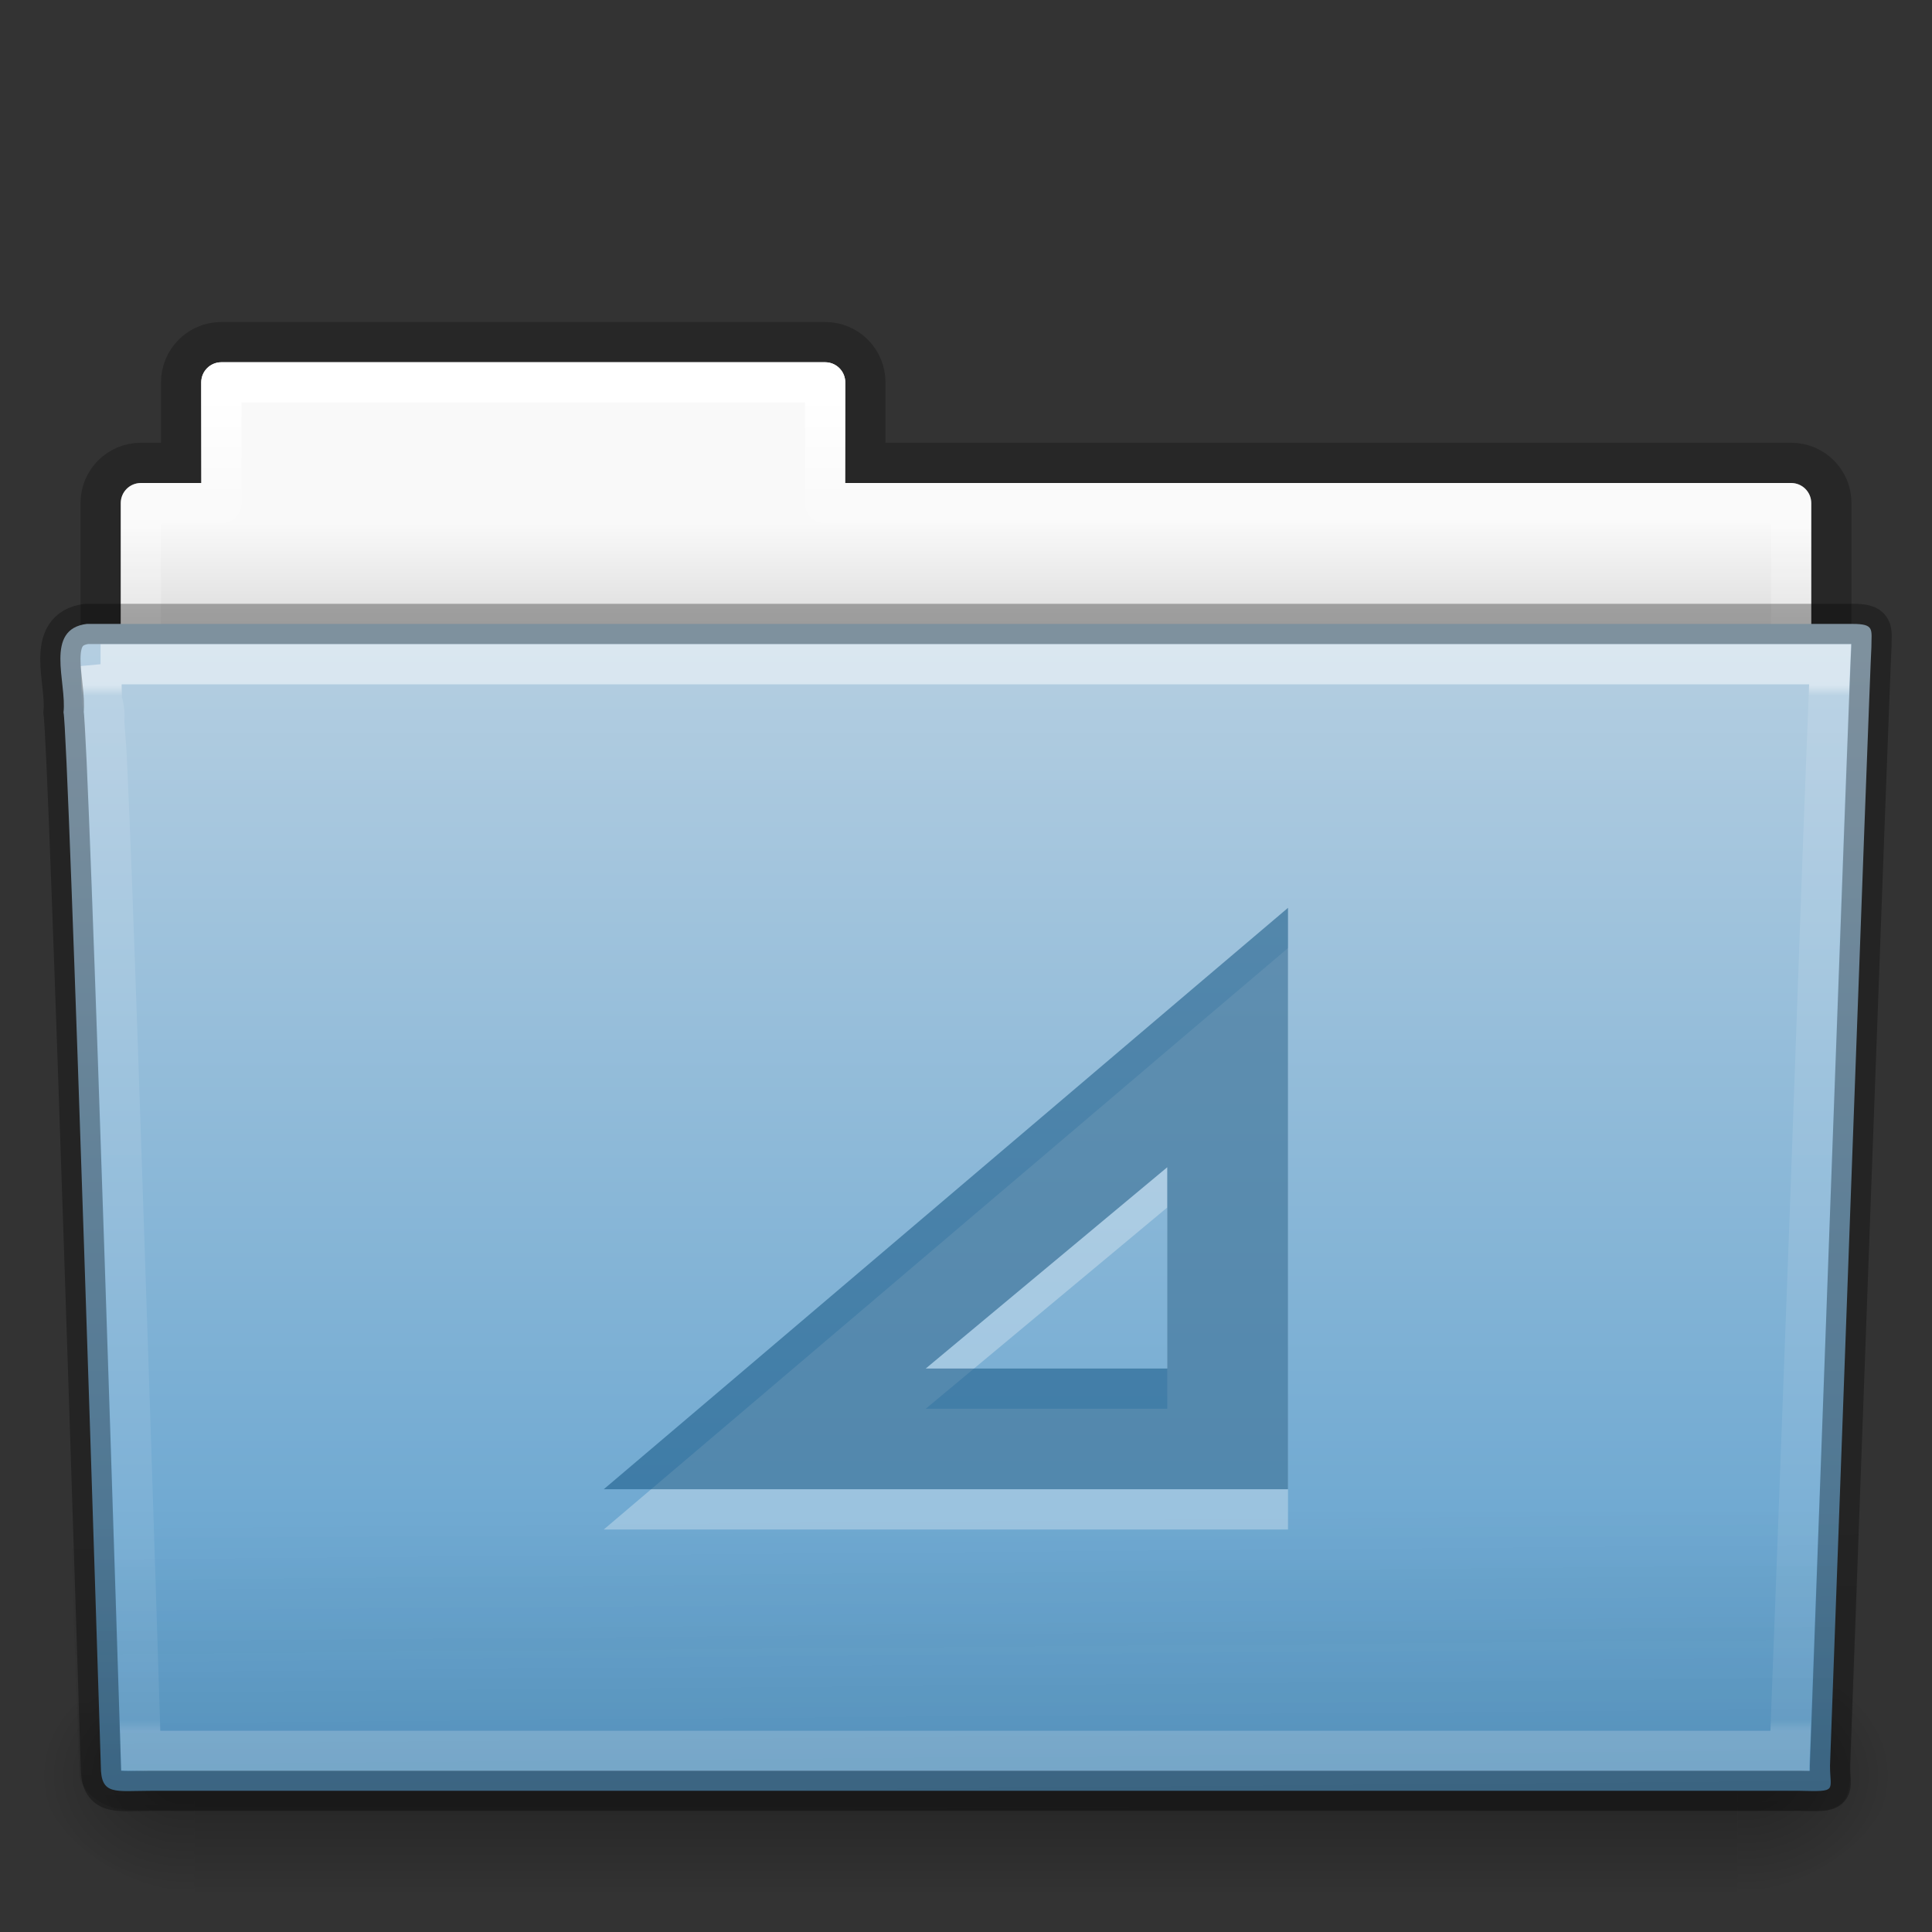 <svg xmlns="http://www.w3.org/2000/svg" xmlns:svg="http://www.w3.org/2000/svg" xmlns:xlink="http://www.w3.org/1999/xlink" id="svg20870" width="48" height="48" version="1.1"><rect width="100%" height="100%" fill="#333333" stroke="none"/><defs id="defs20872"><linearGradient id="linearGradient3381-56-2-7-5-0-8-0-0-4-6" x1="42.471" x2="42.471" y1="11.953" y2="35.582" gradientTransform="matrix(0.892,0,0,1.099,3.121,3.889)" gradientUnits="userSpaceOnUse" xlink:href="#linearGradient3454-2-8-6-1-1-8-0-6-7-3"/><linearGradient id="linearGradient3454-2-8-6-1-1-8-0-6-7-3"><stop id="stop3456-4-7-9-4-0-3-6-2-9-6" offset="0" stop-color="#fff" stop-opacity="1"/><stop id="stop3458-39-0-8-61-3-8-9-0-4-7" offset=".01" stop-color="#fff" stop-opacity=".235"/><stop id="stop3460-7-5-4-1-6-6-6-2-1-4" offset=".99" stop-color="#fff" stop-opacity=".157"/><stop id="stop3462-0-5-6-6-2-1-6-0-3-1" offset="1" stop-color="#fff" stop-opacity=".392"/></linearGradient><linearGradient id="linearGradient3072-0-3-0-7-4-8-7-3-6" x1="22.935" x2="22.809" y1="49.629" y2="36.658" gradientTransform="matrix(1.145,0,0,0.998,-3.466,1.099)" gradientUnits="userSpaceOnUse" xlink:href="#linearGradient6129-963-697-142-998-580-273-0-8-4-9-0-0-0-1-3"/><linearGradient id="linearGradient6129-963-697-142-998-580-273-0-8-4-9-0-0-0-1-3"><stop id="stop2661-3-02-4-8-0-4-3-4-7" offset="0" stop-color="#0a0a0a" stop-opacity=".498"/><stop id="stop2663-2-8-06-2-4-6-4-3-8" offset="1" stop-color="#0a0a0a" stop-opacity="0"/></linearGradient><linearGradient id="linearGradient4638-4-6-8-9-9-5-8-7-2" x1="35.793" x2="35.793" y1="17.118" y2="43.761" gradientTransform="matrix(1,0,0,1.036,1.4680025e-5,-1.589)" gradientUnits="userSpaceOnUse" xlink:href="#linearGradient4632-0-6-4"/><linearGradient id="linearGradient4632-0-6-4"><stop id="stop4634-4-4-7" offset="0" stop-color="#b4cee1" stop-opacity="1"/><stop id="stop4636-3-1-5" offset="1" stop-color="#5d9fcd" stop-opacity="1"/></linearGradient><radialGradient id="radialGradient3080-2-3-9-9-8-8-9-6-1" cx="605.714" cy="486.648" r="117.143" fx="605.714" fy="486.648" gradientTransform="matrix(-0.031,0,0,0.025,23.39,31.942)" gradientUnits="userSpaceOnUse" xlink:href="#linearGradient5060-820-9-0-7-1-7-7-1-6-6"/><linearGradient id="linearGradient5060-820-9-0-7-1-7-7-1-6-6"><stop id="stop2681-5-4-3-6-3-8-2-6-8" offset="0" stop-color="#000" stop-opacity="1"/><stop id="stop2683-8-6-9-4-6-6-2-9-6" offset="1" stop-color="#000" stop-opacity="0"/></linearGradient><radialGradient id="radialGradient3083-4-5-6-4-5-0-5-1-0" cx="605.714" cy="486.648" r="117.143" fx="605.714" fy="486.648" gradientTransform="matrix(0.031,0,0,0.025,24.61,31.942)" gradientUnits="userSpaceOnUse" xlink:href="#linearGradient5060-179-2-0-3-6-2-2-8-9-8"/><linearGradient id="linearGradient5060-179-2-0-3-6-2-2-8-9-8"><stop id="stop2675-9-9-4-1-4-4-9-5-7" offset="0" stop-color="#000" stop-opacity="1"/><stop id="stop2677-1-7-2-6-1-8-3-8-0" offset="1" stop-color="#000" stop-opacity="0"/></linearGradient><linearGradient id="linearGradient3086-4-4-0-5-5-7-4-8-7" x1="302.857" x2="302.857" y1="366.648" y2="609.505" gradientTransform="matrix(0.079,0,0,0.025,-4.693,31.942)" gradientUnits="userSpaceOnUse" xlink:href="#linearGradient5048-585-4-0-56-2-5-2-1-1-6"/><linearGradient id="linearGradient5048-585-4-0-56-2-5-2-1-1-6"><stop id="stop2667-5-0-7-4-7-7-2-4-6" offset="0" stop-color="#000" stop-opacity="0"/><stop id="stop2669-4-1-8-0-6-9-3-7-4" offset=".5" stop-color="#000" stop-opacity="1"/><stop id="stop2671-2-6-3-2-0-6-0-0-8" offset="1" stop-color="#000" stop-opacity="0"/></linearGradient><linearGradient id="linearGradient3381-5-5-29-4-6-5-0-4-9-2" x1="21.37" x2="21.37" y1="4.248" y2="34.143" gradientTransform="matrix(0.892,0,0,1.058,3.121,5.354)" gradientUnits="userSpaceOnUse" xlink:href="#linearGradient4507-9-2-2-3-6-9-9-4-9"/><linearGradient id="linearGradient4507-9-2-2-3-6-9-9-4-9"><stop id="stop4509-9-8-4-2-3-4-5-1-6" offset="0" stop-color="#fff" stop-opacity="1"/><stop id="stop4511-7-50-2-1-3-9-4-5-9" offset=".074" stop-color="#fff" stop-opacity=".235"/><stop id="stop4513-2-0-2-9-2-6-2-6-3" offset=".99" stop-color="#fff" stop-opacity=".157"/><stop id="stop4515-3-9-8-6-6-0-7-5-8" offset="1" stop-color="#fff" stop-opacity=".392"/></linearGradient><linearGradient id="linearGradient3089-5-2-9-8-6-8-0-7-1-8-7" x1="62.989" x2="62.989" y1="13" y2="16" gradientTransform="translate(-50.941,-3.1315613e-7)" gradientUnits="userSpaceOnUse" xlink:href="#linearGradient4646-6-91-5-0-5-8-4-9-9"/><linearGradient id="linearGradient4646-6-91-5-0-5-8-4-9-9"><stop id="stop4648-2-4-6-6-8-7-1-1-7" offset="0" stop-color="#f9f9f9" stop-opacity="1"/><stop id="stop4650-3-8-5-3-4-5-7-4-8" offset="1" stop-color="#d8d8d8" stop-opacity="1"/></linearGradient><linearGradient id="linearGradient3104-8-8-97-4-6-2-0-1-4-0-5-8-3-5"><stop id="stop3106-5-4-3-5-0-1-61-9-2-7-3-3-1-3" offset="0" stop-color="#000" stop-opacity=".322"/><stop id="stop3108-4-3-7-8-2-4-01-9-9-0-6-4-4-0" offset="1" stop-color="#000" stop-opacity=".278"/></linearGradient><linearGradient id="linearGradient20868" x1="-51.786" x2="-51.786" y1="53.514" y2="3.634" gradientTransform="matrix(0.807,0,0,0.834,106.877,-0.07)" gradientUnits="userSpaceOnUse" xlink:href="#linearGradient3104-8-8-97-4-6-2-0-1-4-0-5-8-3-5"/></defs><g id="g8133"><path id="rect4251-0-0-1-1-9-5-2-3-2-5" fill="none" stroke="url(#linearGradient20868)" stroke-dasharray="none" stroke-dashoffset="0" stroke-linecap="butt" stroke-linejoin="miter" stroke-miterlimit="4" stroke-opacity="1" stroke-width="1" d="m 5.5,8.5 c -0.554,0 -1,0.446 -1,1 l 0,2 -1,0 c -0.554,0 -1,0.446 -1,1 l 0,6 c 0,0.554 0.446,1 1,1 l 41,0 c 0.554,0 1,-0.446 1,-1 l 0,-6 c 0,-0.554 -0.446,-1 -1,-1 l -23,0 0,-2 c 0,-0.554 -0.446,-1 -1,-1 l -15,0 z" color="#000" display="inline" enable-background="accumulate" opacity=".8" overflow="visible" visibility="visible" style="marker:none"/><path id="rect4251-4-7-62-4-4-9-2-5-6" fill="url(#linearGradient3089-5-2-9-8-6-8-0-7-1-8-7)" fill-opacity="1" fill-rule="nonzero" stroke="none" stroke-width="1" d="m 5.5,9 c -0.277,0 -0.5,0.223 -0.5,0.5 l 0,2.5 -1.5,0 c -0.277,0 -0.5,0.223 -0.5,0.5 l 0,6 c 0,0.277 0.223,0.5 0.5,0.5 l 41,0 c 0.277,0 0.5,-0.223 0.5,-0.5 l 0,-6 c 0,-0.277 -0.223,-0.5 -0.5,-0.5 l -23.5,0 0,-2.5 c 0,-0.277 -0.223,-0.5 -0.5,-0.5 l -15,0 z" color="#000" display="inline" enable-background="accumulate" overflow="visible" visibility="visible" style="marker:none"/><path id="rect4251-9-9-0-05-2-0-5-9-2-3" fill="none" stroke="url(#linearGradient3381-5-5-29-4-6-5-0-4-9-2)" stroke-dasharray="none" stroke-dashoffset="0" stroke-linecap="round" stroke-linejoin="round" stroke-miterlimit="4" stroke-opacity="1" stroke-width="1" d="m 5.5,9.5 0,3 -2,0 0,7 41,0 0,-7 -24,0 0,-3 -15,0 z" color="#000" display="inline" enable-background="accumulate" overflow="visible" visibility="visible" style="marker:none"/><rect id="rect4173-6-7-7-3-5-1-4-5-7" width="38.333" height="6" x="4.833" y="41" fill="url(#linearGradient3086-4-4-0-5-5-7-4-8-7)" fill-opacity="1" fill-rule="nonzero" stroke="none" stroke-width="1" display="inline" opacity=".3" overflow="visible" visibility="visible" style="marker:none"/><path id="path5058-7-9-1-3-0-3-4-8-9" fill="url(#radialGradient3083-4-5-6-4-5-0-5-1-0)" fill-opacity="1" fill-rule="nonzero" stroke="none" stroke-width="1" d="m 43.167,41 c 0,0 0,6 0,6 1.586,0.011 3.833,-1.344 3.833,-3 0,-1.656 -1.77,-2.999 -3.833,-2.999 z" display="inline" opacity=".3" overflow="visible" visibility="visible" style="marker:none"/><path id="path5018-8-1-1-6-9-4-9-7-5" fill="url(#radialGradient3080-2-3-9-9-8-8-9-6-1)" fill-opacity="1" fill-rule="nonzero" stroke="none" stroke-width="1" d="m 4.833,41 c 0,0 0,6 0,6 -1.586,0.011 -3.833,-1.344 -3.833,-3 0,-1.656 1.77,-2.999 3.833,-2.999 z" display="inline" opacity=".3" overflow="visible" visibility="visible" style="marker:none"/><path id="path3388-1-43-0-7-6-2-7-8-5" fill="url(#linearGradient4638-4-6-8-9-9-5-8-7-2)" fill-opacity="1" stroke="none" d="m 2.163,15.5 c -1.072,0.128 -0.5,1.454 -0.585,2.2 0.124,0.482 0.927,26.176 0.927,26.176 0,0.741 0.352,0.616 1.243,0.616 13.189,0 27.773,0 40.961,0 0.96,0.023 0.757,0.012 0.757,-0.627 0,0 0.993,-27.354 1.028,-27.781 0,-0.449 0.09,-0.583 -0.473,-0.583 -14.084,0 -29.775,0 -43.859,0 z"/><path id="path6127-7-1-6-4-8-5-0-8-2" fill="url(#linearGradient3072-0-3-0-7-4-8-7-3-6)" fill-opacity="1" stroke="none" d="m 2.058,16.065 43.897,4e-4 c 0.634,0 1.045,0.445 1.045,0.997 l -1.032,26.96 c 0.015,0.699 -0.209,0.977 -0.946,0.962 L 3.241,44.968 c -0.634,0 -1.274,-0.413 -1.274,-0.966 l -0.954,-26.939 c 0,-0.553 0.411,-0.998 1.045,-0.998 z" opacity=".4"/><path id="path4587-4-6-3-0-1-2-6-8-9" fill="none" stroke="url(#linearGradient3381-56-2-7-5-0-8-0-0-4-6)" stroke-dasharray="none" stroke-dashoffset="0" stroke-linecap="round" stroke-linejoin="miter" stroke-miterlimit="4" stroke-opacity="1" stroke-width="1" d="m 2.5,16.502 c 0.017,0.183 0.022,0.538 0.031,0.909 0.023,0.09 0.026,0.062 0.031,0.097 0.011,0.069 0.027,0.144 0.031,0.195 0.006,0.078 -0.007,0.18 0,0.292 0.013,0.225 0.045,0.53 0.062,0.909 0.034,0.756 0.078,1.774 0.125,3.018 0.094,2.487 0.203,5.769 0.312,9.021 0.212,6.309 0.395,12.188 0.406,12.558 0.123,0.004 0.071,0 0.25,0 l 40.719,0 c 0.012,-0.341 0.253,-6.673 0.5,-13.402 0.127,-3.454 0.245,-6.942 0.344,-9.573 0.049,-1.315 0.094,-2.421 0.125,-3.213 0.013,-0.341 0.022,-0.595 0.031,-0.811 l -42.969,0 z" color="#000" display="inline" enable-background="accumulate" opacity=".5" overflow="visible" visibility="visible" style="marker:none"/><path id="path3388-1-43-0-7-6-2-7-8-5-6" fill="none" stroke="#000" stroke-dashoffset="0" stroke-linecap="round" stroke-linejoin="round" stroke-miterlimit="4" stroke-opacity="1" stroke-width="1" d="m 2.163,15.5 c -1.072,0.128 -0.5,1.454 -0.585,2.2 0.124,0.482 0.927,26.176 0.927,26.176 0,0.741 0.352,0.616 1.243,0.616 13.189,0 27.773,0 40.961,0 0.96,0.023 0.757,0.012 0.757,-0.627 0,0 0.993,-27.354 1.028,-27.781 0,-0.449 0.09,-0.583 -0.473,-0.583 -14.084,0 -29.775,0 -43.859,0 z" opacity=".3"/><path font-stretch="normal" style="line-height:normal;-inkscape-font-specification:Sans;text-indent:0;text-align:start;text-decoration-line:none;text-transform:none;block-progression:tb;marker:none" id="path4048" fill="#fff" fill-opacity="1" stroke="none" stroke-width="5" d="m 32,23.555 0,3.135 0,9.859 L 32,38 30.55,38 18.951,38 15,38 18.009,35.445 29.608,25.585 Z M 29,30 l -6,5 6,0 z" baseline-shift="baseline" color="#000" direction="ltr" display="inline" enable-background="accumulate" font-family="Sans" font-size="medium" font-style="normal" font-variant="normal" font-weight="normal" letter-spacing="normal" opacity=".3" overflow="visible" text-anchor="start" text-decoration="none" visibility="visible" word-spacing="normal" writing-mode="lr-tb"/><path id="path181" fill="#175785" fill-opacity=".553" stroke="none" stroke-width="5" d="m 32,22.555 0,3.135 0,9.859 L 32,37 30.55,37 18.951,37 15,37 18.009,34.445 29.608,24.585 Z M 29,29 l -6,5 6,0 z" baseline-shift="baseline" color="#000" direction="ltr" display="inline" enable-background="accumulate" font-family="Sans" font-size="medium" font-stretch="normal" font-style="normal" font-variant="normal" font-weight="normal" letter-spacing="normal" overflow="visible" text-anchor="start" text-decoration="none" visibility="visible" word-spacing="normal" writing-mode="lr-tb" style="line-height:normal;-inkscape-font-specification:Sans;text-indent:0;text-align:start;text-decoration-line:none;text-transform:none;block-progression:tb;marker:none"/></g></svg>